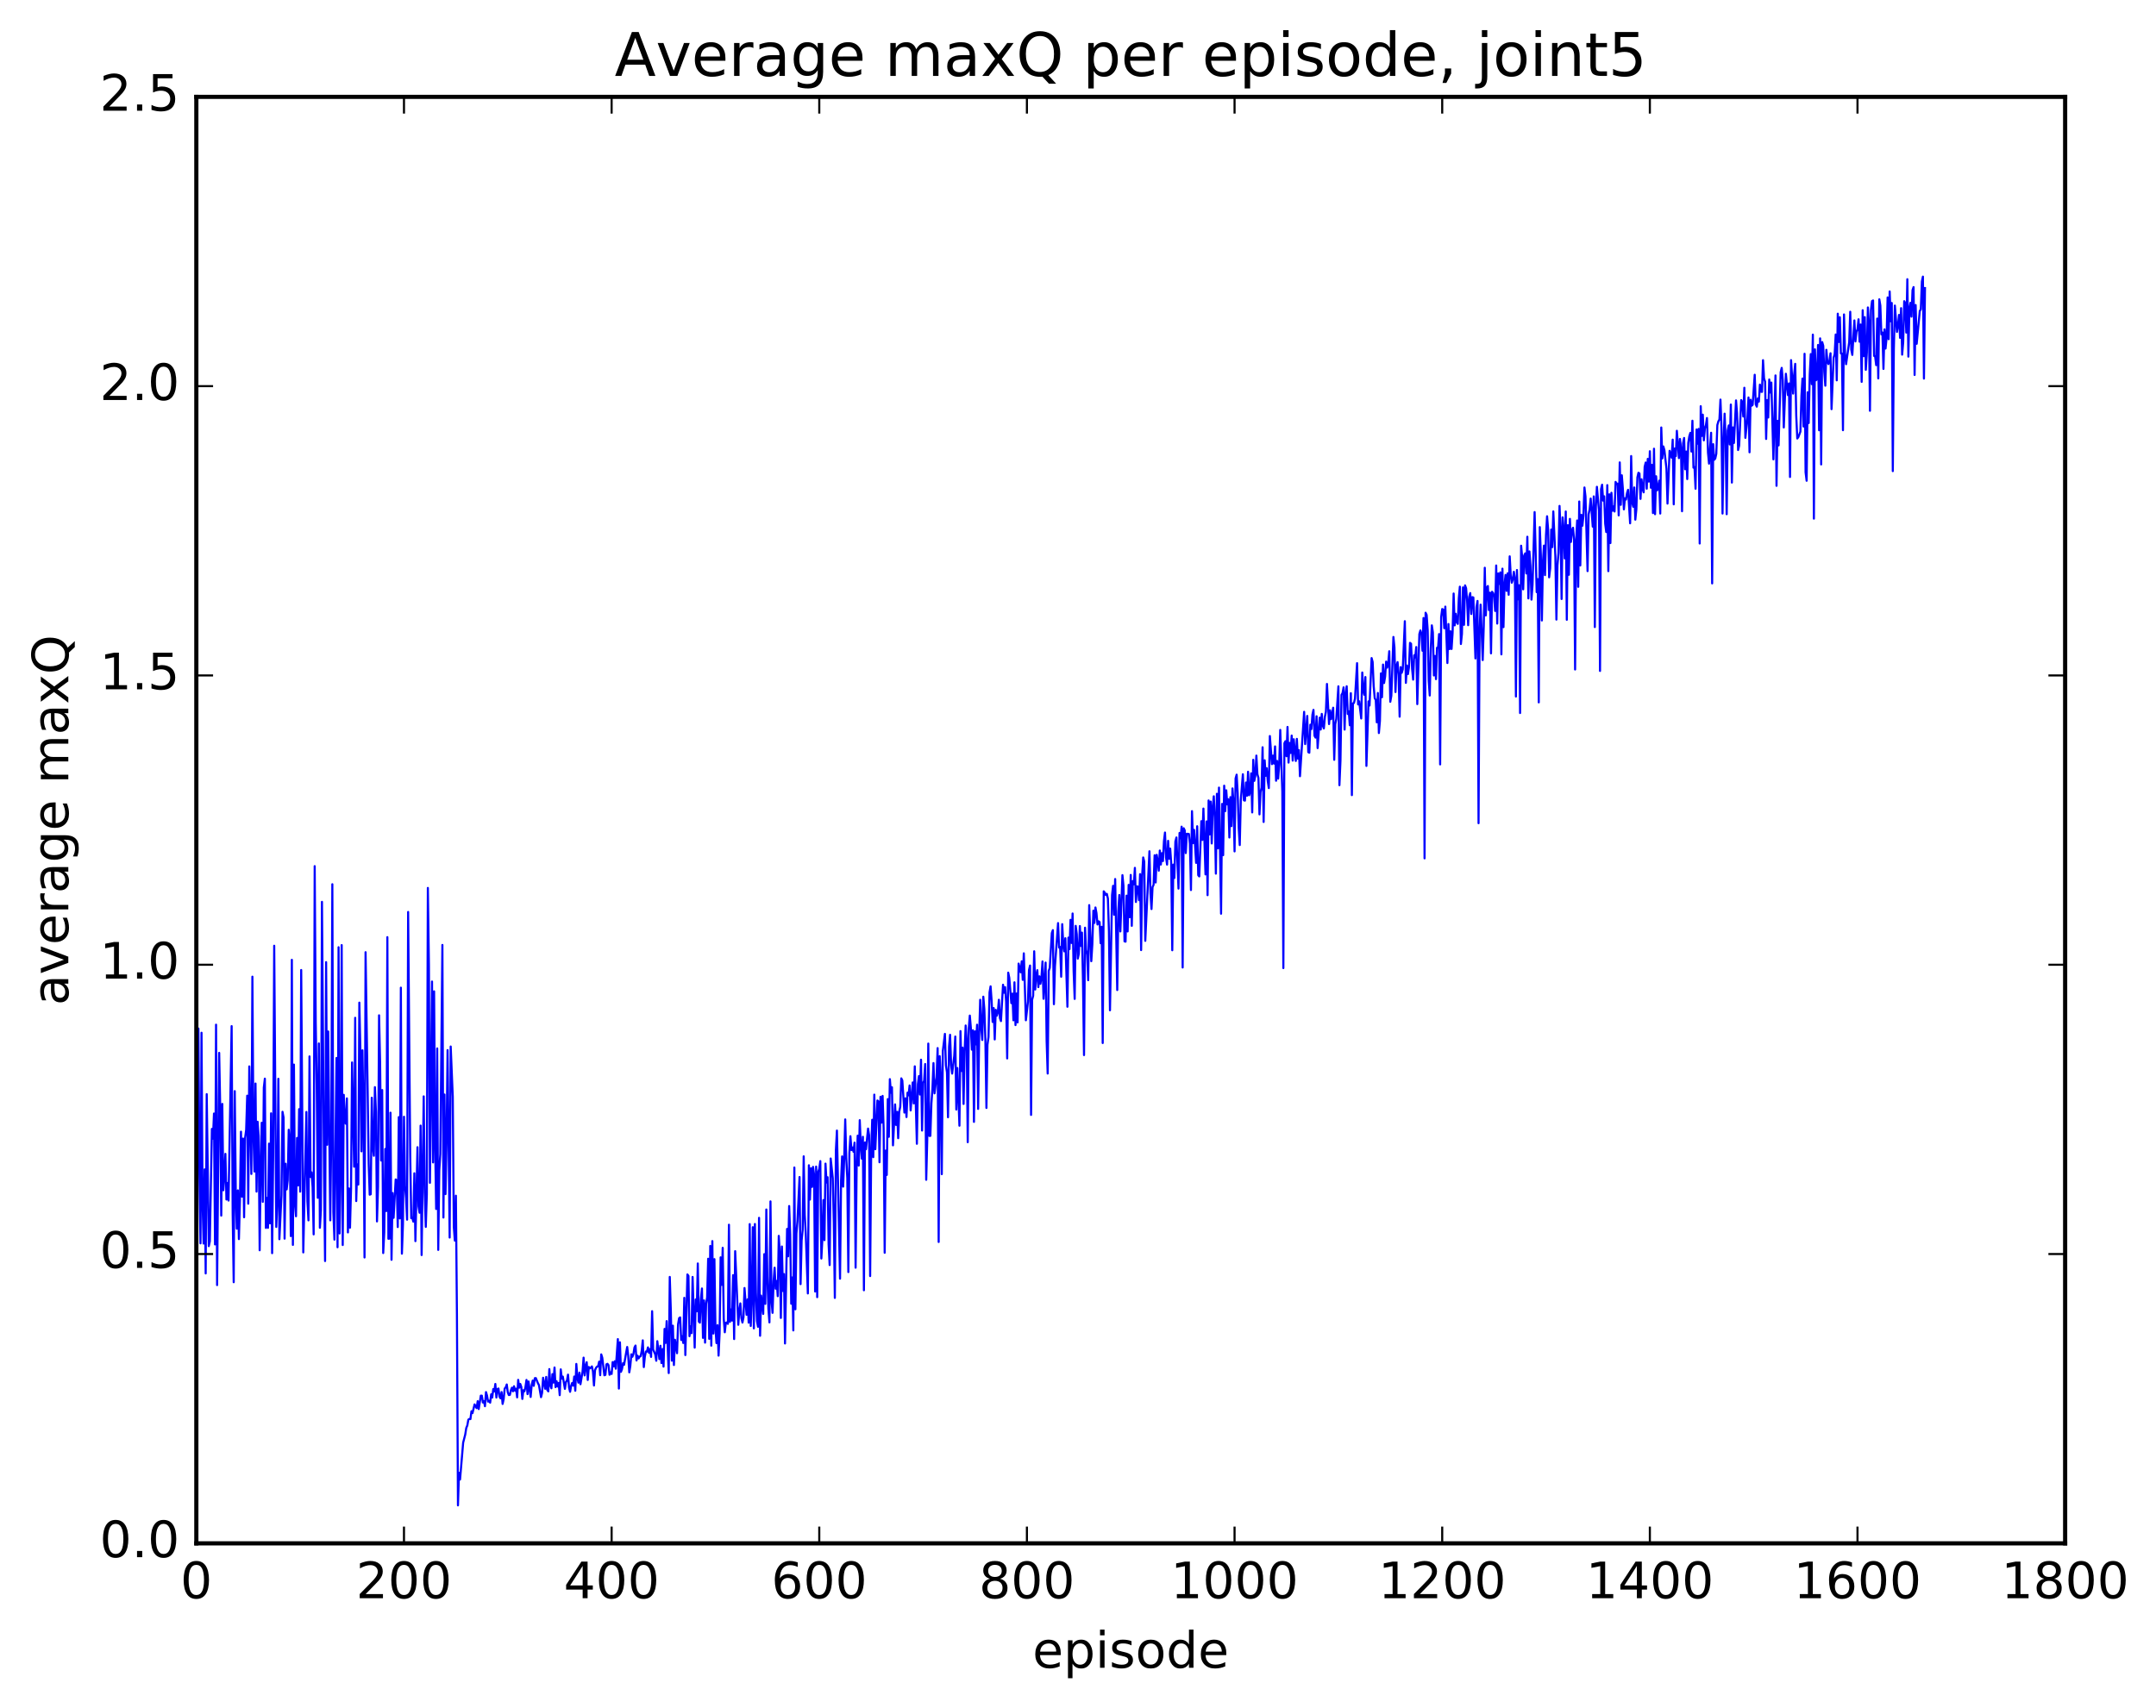 <?xml version="1.0" encoding="utf-8" standalone="no"?>
<!DOCTYPE svg PUBLIC "-//W3C//DTD SVG 1.1//EN"
  "http://www.w3.org/Graphics/SVG/1.1/DTD/svg11.dtd">
<!-- Created with matplotlib (http://matplotlib.org/) -->
<svg height="408pt" version="1.1" viewBox="0 0 515 408" width="515pt" xmlns="http://www.w3.org/2000/svg" xmlns:xlink="http://www.w3.org/1999/xlink">
 <defs>
  <style type="text/css">
*{stroke-linecap:butt;stroke-linejoin:round;stroke-miterlimit:100000;}
  </style>
 </defs>
 <g id="figure_1">
  <g id="patch_1">
   <path d="M 0 408.169 
L 515.768 408.169 
L 515.768 0 
L 0 0 
z
" style="fill:#ffffff;"/>
  </g>
  <g id="axes_1">
   <g id="patch_2">
    <path d="M 46.898 368.742 
L 493.298 368.742 
L 493.298 23.142 
L 46.898 23.142 
z
" style="fill:#ffffff;"/>
   </g>
   <g id="line2d_1">
    <path clip-path="url(#p364ccbebb4)" d="M 47.145 265.305 
L 47.394 245.752 
L 47.642 280.524 
L 47.889 297.069 
L 48.138 246.752 
L 48.386 287.475 
L 48.633 297.116 
L 48.882 279.39 
L 49.13 304.253 
L 49.377 261.421 
L 49.873 297.731 
L 50.121 296.578 
L 50.617 269.725 
L 50.865 272.057 
L 51.114 266.052 
L 51.361 297.329 
L 51.609 244.824 
L 51.858 307.038 
L 52.353 251.554 
L 52.602 264.658 
L 52.849 290.435 
L 53.097 263.755 
L 53.346 284.388 
L 53.593 280.969 
L 53.842 275.685 
L 54.09 286.594 
L 54.337 282.64 
L 54.586 286.843 
L 55.33 245.167 
L 55.578 289.887 
L 55.825 306.355 
L 56.074 260.701 
L 56.322 285.17 
L 56.569 293.564 
L 56.818 284.414 
L 57.066 296.054 
L 57.313 286.708 
L 57.562 270.392 
L 57.809 285.921 
L 58.057 272.03 
L 58.306 290.835 
L 58.553 271.851 
L 58.801 269.931 
L 59.05 261.785 
L 59.297 287.589 
L 59.545 254.793 
L 60.041 280.484 
L 60.289 233.352 
L 60.538 271.142 
L 60.785 279.917 
L 61.033 258.883 
L 61.282 284.705 
L 61.529 268.015 
L 61.778 271.406 
L 62.026 298.72 
L 62.273 278.336 
L 62.522 268.249 
L 62.77 287.151 
L 63.017 259.87 
L 63.266 257.72 
L 63.514 293.38 
L 63.761 286.2 
L 64.01 293.363 
L 64.257 273.248 
L 64.505 292.293 
L 64.754 266.004 
L 65.001 299.413 
L 65.249 276.33 
L 65.498 225.963 
L 65.993 293.145 
L 66.242 286.747 
L 66.49 257.754 
L 66.737 296.078 
L 67.234 285.617 
L 67.481 265.635 
L 67.73 266.972 
L 67.978 295.944 
L 68.225 278.052 
L 68.474 284.184 
L 68.722 282.032 
L 68.969 269.931 
L 69.218 273.1 
L 69.466 295.335 
L 69.713 229.327 
L 69.962 297.436 
L 70.21 254.355 
L 70.457 287.583 
L 70.706 290.596 
L 70.954 271.882 
L 71.201 283.232 
L 71.45 265.008 
L 71.698 284.716 
L 71.945 231.76 
L 72.442 299.23 
L 72.938 276.538 
L 73.186 265.677 
L 73.433 286.995 
L 73.681 291.576 
L 73.93 252.408 
L 74.177 281.22 
L 74.425 280.101 
L 74.674 283.682 
L 74.921 294.923 
L 75.169 206.947 
L 75.418 244.304 
L 75.665 260.312 
L 75.913 286.187 
L 76.162 249.308 
L 76.409 293.343 
L 76.657 289.116 
L 76.906 215.478 
L 77.401 280.836 
L 77.65 301.296 
L 77.897 229.881 
L 78.145 273.513 
L 78.394 246.444 
L 78.889 291.572 
L 79.138 270.829 
L 79.385 211.264 
L 79.633 289.644 
L 79.882 296.178 
L 80.377 252.78 
L 80.626 298.001 
L 80.874 226.317 
L 81.121 294.701 
L 81.37 279.927 
L 81.618 225.807 
L 81.865 297.466 
L 82.114 261.582 
L 82.362 268.036 
L 82.609 268.48 
L 82.858 262.438 
L 83.106 294.455 
L 83.353 283.946 
L 83.602 293.33 
L 83.85 284.095 
L 84.097 253.845 
L 84.594 278.754 
L 84.841 243.183 
L 85.09 286.963 
L 85.338 278.195 
L 85.585 283.019 
L 85.834 239.557 
L 86.082 250.758 
L 86.329 275.088 
L 86.578 250.944 
L 86.826 266.016 
L 87.073 300.444 
L 87.322 227.505 
L 87.817 260.498 
L 88.066 278.006 
L 88.314 285.443 
L 88.561 285.33 
L 88.809 262.281 
L 89.058 274.02 
L 89.305 276.146 
L 89.553 259.749 
L 89.802 265.662 
L 90.049 291.827 
L 90.297 283.611 
L 90.546 242.587 
L 90.793 253.786 
L 91.041 277.285 
L 91.29 260.447 
L 91.537 299.384 
L 91.785 294.456 
L 92.034 274.507 
L 92.281 289.36 
L 92.529 223.91 
L 92.778 295.976 
L 93.025 295.94 
L 93.273 265.855 
L 93.522 301 
L 93.769 285.054 
L 94.017 290.974 
L 94.513 281.806 
L 94.761 281.991 
L 95.01 293.172 
L 95.257 266.911 
L 95.505 291.104 
L 95.754 235.979 
L 96.001 299.534 
L 96.249 292.578 
L 96.498 266.822 
L 96.746 283.381 
L 96.993 286.214 
L 97.242 291.409 
L 97.49 217.894 
L 97.986 275.957 
L 98.234 291.051 
L 98.481 290.943 
L 98.73 291.875 
L 98.978 280.327 
L 99.225 296.538 
L 99.722 274.098 
L 99.969 288.218 
L 100.218 289.757 
L 100.466 268.939 
L 100.713 299.864 
L 101.21 261.954 
L 101.457 284.951 
L 101.706 293.136 
L 101.954 285.402 
L 102.201 212.15 
L 102.45 230.447 
L 102.698 282.599 
L 103.194 234.516 
L 103.442 277.731 
L 103.689 236.859 
L 103.938 272.978 
L 104.186 288.857 
L 104.433 250.495 
L 104.681 298.635 
L 104.93 279.696 
L 105.177 275.753 
L 105.674 225.77 
L 105.921 290.898 
L 106.169 261.507 
L 106.418 285.299 
L 106.665 272.844 
L 106.913 250.901 
L 107.409 295.681 
L 107.657 250.04 
L 108.153 262.032 
L 108.401 293.119 
L 108.65 296.416 
L 108.897 285.687 
L 109.145 314.123 
L 109.394 359.67 
L 109.641 351.881 
L 109.889 353.492 
L 110.633 344.682 
L 111.129 342.753 
L 111.377 341.183 
L 111.626 340.584 
L 111.874 339.186 
L 112.121 339.023 
L 112.37 339.06 
L 112.618 337.185 
L 112.865 337.623 
L 113.362 335.551 
L 113.858 336.438 
L 114.106 334.781 
L 114.353 336.657 
L 114.85 333.461 
L 115.097 333.465 
L 115.346 335.094 
L 115.594 334.764 
L 115.841 335.982 
L 116.09 332.604 
L 116.338 333.452 
L 116.585 334.885 
L 116.834 334.687 
L 117.082 335.131 
L 117.329 333.129 
L 117.578 333.916 
L 117.826 331.886 
L 118.073 332.46 
L 118.322 330.662 
L 118.57 333.906 
L 118.817 331.896 
L 119.066 331.751 
L 119.314 333.698 
L 119.561 334.102 
L 119.809 332.599 
L 120.058 335.436 
L 120.305 334.314 
L 120.553 331.751 
L 120.802 331.491 
L 121.049 330.785 
L 121.297 332.686 
L 121.546 333.313 
L 121.793 333.269 
L 122.041 332.139 
L 122.29 331.559 
L 122.537 332.417 
L 122.785 331.207 
L 123.034 332.274 
L 123.281 331.798 
L 123.529 333.869 
L 123.778 329.687 
L 124.025 331.556 
L 124.273 330.663 
L 124.522 331.378 
L 124.769 334.238 
L 125.017 332.159 
L 125.266 332.413 
L 125.513 331.411 
L 125.761 329.704 
L 126.01 333.09 
L 126.257 330.074 
L 126.754 333.767 
L 127.001 330.937 
L 127.249 329.857 
L 127.498 331.105 
L 127.746 329.291 
L 127.993 329.262 
L 128.489 330.48 
L 128.738 330.935 
L 129.233 333.818 
L 129.482 332.82 
L 129.73 329.183 
L 130.226 331.816 
L 130.474 328.982 
L 130.721 332.085 
L 130.97 332.435 
L 131.218 327.113 
L 131.465 330.99 
L 131.714 331.703 
L 131.962 328.32 
L 132.209 330.346 
L 132.458 326.734 
L 132.706 331.42 
L 132.953 330.004 
L 133.202 331.277 
L 133.45 330.425 
L 133.697 333.338 
L 133.946 327.178 
L 134.194 329.388 
L 134.441 328.905 
L 134.938 331.832 
L 135.185 330.183 
L 135.434 329.85 
L 135.681 328.435 
L 135.929 331.516 
L 136.178 332.536 
L 136.425 331.128 
L 136.673 330.418 
L 136.922 331.058 
L 137.169 328.89 
L 137.417 332.28 
L 137.666 325.881 
L 137.913 329.18 
L 138.161 330.352 
L 138.41 327.956 
L 138.657 330.725 
L 139.154 327.71 
L 139.401 324.376 
L 139.649 328.62 
L 139.898 326.339 
L 140.145 325.468 
L 140.393 329.71 
L 140.642 326.608 
L 140.889 326.951 
L 141.137 326.788 
L 141.386 326.468 
L 141.633 327.669 
L 141.881 331.03 
L 142.13 327.374 
L 142.377 326.806 
L 142.625 326.526 
L 142.874 326.441 
L 143.121 325.326 
L 143.369 328.574 
L 143.618 323.599 
L 143.865 324.406 
L 144.362 328.591 
L 144.609 328.485 
L 144.857 325.98 
L 145.106 325.851 
L 145.353 326.177 
L 145.601 328.47 
L 145.85 327.871 
L 146.097 328.277 
L 146.345 325.44 
L 146.594 326.469 
L 146.841 325.244 
L 147.089 327.021 
L 147.585 319.947 
L 147.833 331.765 
L 148.082 320.708 
L 148.329 327.765 
L 148.577 327.094 
L 148.826 325.678 
L 149.073 326.095 
L 149.57 323.179 
L 149.817 321.829 
L 150.065 323.957 
L 150.314 327.888 
L 150.561 326.376 
L 150.81 323.579 
L 151.058 324.172 
L 151.305 323.503 
L 151.554 321.955 
L 151.802 321.489 
L 152.049 325.047 
L 152.298 323.905 
L 152.546 324.556 
L 152.793 324.13 
L 153.042 324.015 
L 153.29 322.711 
L 153.537 320.244 
L 153.786 326.633 
L 154.034 324.121 
L 154.281 322.908 
L 154.53 322.94 
L 154.778 321.925 
L 155.025 323.22 
L 155.274 322.318 
L 155.522 324.197 
L 155.769 313.28 
L 156.018 322.442 
L 156.513 323.578 
L 156.762 325.117 
L 157.01 320.443 
L 157.506 324.715 
L 157.754 321.54 
L 158.001 325.674 
L 158.25 322.337 
L 158.498 326.514 
L 158.745 317.513 
L 158.994 320.859 
L 159.242 315.651 
L 159.738 328.058 
L 159.986 305.093 
L 160.233 313.021 
L 160.482 325.104 
L 160.73 316.739 
L 160.977 326.14 
L 161.226 320.104 
L 161.721 323.315 
L 161.97 316.39 
L 162.218 314.939 
L 162.465 314.766 
L 162.714 320.147 
L 162.962 319.241 
L 163.209 320.876 
L 163.458 310.084 
L 163.706 323.763 
L 164.202 304.498 
L 164.45 304.843 
L 164.697 319.254 
L 164.946 316.879 
L 165.194 318.523 
L 165.441 305.098 
L 165.938 321.983 
L 166.185 310.474 
L 166.434 313.307 
L 166.681 301.877 
L 166.929 315.768 
L 167.178 316.011 
L 167.425 310.332 
L 167.673 307.853 
L 167.922 319.654 
L 168.169 310.706 
L 168.417 320.79 
L 168.666 311.535 
L 168.913 309.975 
L 169.161 300.746 
L 169.41 319.886 
L 169.657 297.69 
L 169.905 321.51 
L 170.154 296.531 
L 170.401 318.619 
L 170.649 300.841 
L 170.898 317.303 
L 171.145 320.898 
L 171.393 316.616 
L 171.642 323.893 
L 171.889 318.6 
L 172.137 300.415 
L 172.386 306.991 
L 172.633 298.138 
L 172.881 315.074 
L 173.13 318.315 
L 173.377 316.065 
L 173.625 315.956 
L 173.874 316.302 
L 174.121 292.622 
L 174.369 315.816 
L 174.618 312.853 
L 174.865 315.525 
L 175.113 304.665 
L 175.362 319.934 
L 175.609 298.935 
L 176.353 316.528 
L 176.601 313.118 
L 176.85 311.415 
L 177.097 314.909 
L 177.345 315.99 
L 177.594 314.742 
L 177.841 307.74 
L 178.338 314.137 
L 178.585 310.442 
L 178.833 316.014 
L 179.082 292.471 
L 179.329 316.805 
L 179.577 309.761 
L 179.826 293.208 
L 180.073 317.382 
L 180.321 292.445 
L 180.57 308.798 
L 180.817 315.608 
L 181.065 317.012 
L 181.314 290.973 
L 181.561 319.149 
L 181.81 309.554 
L 182.305 313.928 
L 182.554 299.653 
L 182.802 311.524 
L 183.049 288.984 
L 183.298 304.983 
L 183.546 312.679 
L 183.793 315.953 
L 184.042 287.046 
L 184.29 310.733 
L 184.537 313.672 
L 184.786 306.106 
L 185.034 302.886 
L 185.281 307.909 
L 185.53 306.055 
L 185.778 309.688 
L 186.025 295.283 
L 186.274 299.461 
L 186.522 314.89 
L 186.769 297.82 
L 187.018 308.452 
L 187.266 304.411 
L 187.513 320.989 
L 188.01 293.618 
L 188.257 300.16 
L 188.506 288.151 
L 188.754 294.944 
L 189.001 311.501 
L 189.25 305.216 
L 189.498 317.869 
L 189.745 278.95 
L 189.994 312.819 
L 190.242 294.725 
L 190.489 291.742 
L 190.986 281.223 
L 191.233 306.81 
L 191.482 296.357 
L 191.73 293.932 
L 191.977 276.281 
L 192.226 290.29 
L 192.474 294.837 
L 192.97 309.035 
L 193.218 278.413 
L 193.465 286.618 
L 193.714 279.128 
L 193.962 283.579 
L 194.209 278.793 
L 194.458 280.673 
L 194.706 308.575 
L 194.953 278.73 
L 195.202 309.924 
L 195.45 279.982 
L 195.697 279.268 
L 195.946 277.423 
L 196.194 300.689 
L 196.441 295.934 
L 196.69 286.728 
L 196.938 296.3 
L 197.185 278.02 
L 197.434 282.538 
L 197.681 281.269 
L 197.929 297.324 
L 198.178 302.257 
L 198.425 276.797 
L 198.922 281.501 
L 199.169 292.052 
L 199.417 310.099 
L 199.666 274.843 
L 199.913 270.124 
L 200.657 305.512 
L 200.905 281.986 
L 201.154 276.297 
L 201.401 283.518 
L 201.649 277.009 
L 201.898 267.459 
L 202.145 276.653 
L 202.393 281.508 
L 202.642 303.927 
L 202.889 275.484 
L 203.137 271.468 
L 203.386 274.779 
L 203.633 274.163 
L 203.881 275.196 
L 204.13 273.004 
L 204.377 302.883 
L 204.625 278.807 
L 204.874 271.336 
L 205.121 278.478 
L 205.369 267.638 
L 205.618 273.68 
L 205.865 276.838 
L 206.113 271.608 
L 206.362 308.276 
L 206.609 272.962 
L 206.857 274.581 
L 207.353 269.65 
L 207.601 271.257 
L 207.85 304.885 
L 208.097 275.047 
L 208.345 267.537 
L 208.594 276.473 
L 208.841 261.538 
L 209.089 274.581 
L 209.585 262.94 
L 209.833 263.138 
L 210.082 277.693 
L 210.329 262.049 
L 210.577 268.225 
L 210.826 261.838 
L 211.073 269.67 
L 211.321 299.316 
L 211.57 274.901 
L 211.817 280.727 
L 212.065 262.599 
L 212.314 271.613 
L 212.561 257.837 
L 212.81 261.077 
L 213.058 259.774 
L 213.305 273.652 
L 213.802 263.869 
L 214.049 268.779 
L 214.298 265.658 
L 214.546 271.941 
L 214.793 265.599 
L 215.042 264.449 
L 215.29 257.648 
L 215.537 258.17 
L 216.034 265.82 
L 216.281 262.416 
L 216.53 266.892 
L 216.778 261.071 
L 217.025 261.711 
L 217.274 259.346 
L 217.522 265.309 
L 218.018 258.62 
L 218.266 263.632 
L 218.513 254.776 
L 219.01 273.278 
L 219.257 259.016 
L 219.506 257.099 
L 219.754 261.508 
L 220.001 253.194 
L 220.25 270.116 
L 220.498 258.721 
L 220.745 258.225 
L 220.994 254.224 
L 221.242 281.884 
L 221.489 272.29 
L 221.738 249.337 
L 221.986 271.392 
L 222.233 271.386 
L 222.482 263.615 
L 222.73 260.183 
L 222.977 253.999 
L 223.226 261.229 
L 223.721 257.354 
L 223.97 250.418 
L 224.218 296.741 
L 224.465 252.345 
L 224.714 257.279 
L 224.962 280.534 
L 225.209 251.137 
L 225.706 247.019 
L 225.953 254.543 
L 226.202 256.236 
L 226.45 266.943 
L 226.697 250.075 
L 226.946 247.243 
L 227.194 254.483 
L 227.441 256.511 
L 227.938 252.275 
L 228.185 247.656 
L 228.434 265.098 
L 228.681 255.185 
L 229.178 268.961 
L 229.425 246.357 
L 229.673 255.892 
L 229.922 250.308 
L 230.169 263.764 
L 230.417 251.169 
L 230.666 245.02 
L 230.913 248.601 
L 231.161 272.895 
L 231.41 245.673 
L 231.657 242.65 
L 231.905 245.565 
L 232.154 250.792 
L 232.401 246.159 
L 232.649 268.045 
L 232.898 246.415 
L 233.145 249.536 
L 233.393 244.835 
L 233.642 264.945 
L 233.889 247.476 
L 234.137 238.873 
L 234.386 245.55 
L 234.633 248.481 
L 234.881 238.137 
L 235.13 241.128 
L 235.377 248.378 
L 235.625 264.716 
L 235.874 249.628 
L 236.121 247.784 
L 236.369 237.112 
L 236.618 235.666 
L 236.865 239.104 
L 237.113 244.169 
L 237.362 240.855 
L 237.609 248.346 
L 237.857 241.284 
L 238.106 242.677 
L 238.353 241.886 
L 238.601 238.872 
L 238.85 243.251 
L 239.097 243.964 
L 239.594 235.282 
L 239.841 237.192 
L 240.089 235.855 
L 240.338 239.351 
L 240.585 252.883 
L 240.833 232.393 
L 241.082 233.61 
L 241.577 239.679 
L 241.826 237.409 
L 242.073 243.776 
L 242.321 234.699 
L 242.57 244.917 
L 242.817 237.372 
L 243.065 244.279 
L 243.314 230.226 
L 243.81 232.31 
L 244.058 229.683 
L 244.305 234.116 
L 244.554 227.774 
L 245.049 243.769 
L 245.546 239.338 
L 245.793 231.773 
L 246.042 230.695 
L 246.29 266.378 
L 246.537 238.874 
L 246.786 237.917 
L 247.034 227.29 
L 247.281 236.421 
L 247.53 233.023 
L 247.778 231.796 
L 248.025 235.845 
L 248.274 233.272 
L 248.522 235.054 
L 248.769 233.535 
L 249.018 229.717 
L 249.266 238.635 
L 249.762 229.987 
L 250.01 248.729 
L 250.257 256.494 
L 250.506 231.975 
L 250.754 231.252 
L 251.25 222.933 
L 251.498 222.232 
L 251.745 239.928 
L 251.994 230.944 
L 252.738 220.552 
L 252.986 226.41 
L 253.233 226.247 
L 253.482 233.363 
L 253.73 220.807 
L 253.977 225.59 
L 254.226 227.295 
L 254.474 224.17 
L 254.97 240.539 
L 255.218 224.017 
L 255.465 226.782 
L 255.714 219.775 
L 255.962 225.293 
L 256.209 218.259 
L 256.457 232.053 
L 256.705 238.664 
L 256.954 221.214 
L 257.202 223.182 
L 257.45 229.037 
L 257.697 227.863 
L 257.945 221.261 
L 258.193 226.014 
L 258.442 222.823 
L 258.69 234.255 
L 258.938 252.089 
L 259.185 221.654 
L 259.433 226.921 
L 259.682 228.035 
L 259.93 234.194 
L 260.178 216.258 
L 260.673 229.653 
L 260.921 225.662 
L 261.17 217.59 
L 261.418 220.509 
L 261.666 216.823 
L 261.913 218.173 
L 262.161 220.887 
L 262.409 220.116 
L 262.658 220.309 
L 262.906 225.355 
L 263.154 221.447 
L 263.401 249.206 
L 263.649 212.957 
L 263.897 213.287 
L 264.146 213.85 
L 264.394 213.573 
L 264.642 214.686 
L 264.889 222.478 
L 265.137 241.384 
L 265.634 213.854 
L 265.882 211.647 
L 266.13 218.552 
L 266.377 210.024 
L 266.873 236.546 
L 267.122 217.724 
L 267.37 213.84 
L 267.618 222.546 
L 268.113 209.093 
L 268.361 211.632 
L 268.61 224.912 
L 268.858 224.989 
L 269.106 213.993 
L 269.353 222.541 
L 269.601 211.421 
L 269.849 219.149 
L 270.098 209.045 
L 270.346 221.203 
L 270.594 210.522 
L 270.841 211.298 
L 271.089 207.355 
L 271.337 215.506 
L 271.586 211.765 
L 271.834 211.834 
L 272.082 215.082 
L 272.329 208.858 
L 272.577 227.001 
L 272.825 209.204 
L 273.074 204.865 
L 273.322 205.856 
L 273.57 224.791 
L 274.562 203.39 
L 274.81 213.453 
L 275.058 217.192 
L 275.305 211.96 
L 275.553 211.401 
L 275.801 204.345 
L 276.05 210.85 
L 276.298 204.242 
L 276.546 205.674 
L 276.793 208.025 
L 277.041 203.211 
L 277.289 206.56 
L 277.538 203.839 
L 277.786 205.728 
L 278.034 200.944 
L 278.281 198.913 
L 278.529 204.9 
L 278.777 206.575 
L 279.026 200.893 
L 279.274 205.174 
L 279.522 202.751 
L 279.769 206.285 
L 280.017 227.039 
L 280.265 206.577 
L 280.514 209.775 
L 280.762 201.07 
L 281.01 200.098 
L 281.505 212.309 
L 281.753 199.013 
L 282.002 200.304 
L 282.25 197.511 
L 282.498 231.162 
L 282.745 197.893 
L 282.993 198.405 
L 283.241 203.817 
L 283.49 199.21 
L 283.986 199.262 
L 284.233 201.582 
L 284.481 212.654 
L 284.729 193.803 
L 284.978 201.452 
L 285.226 198.269 
L 285.721 206.163 
L 285.969 197.412 
L 286.217 209.106 
L 286.466 209.399 
L 286.962 196.2 
L 287.209 200.674 
L 287.457 193.191 
L 287.954 208.917 
L 288.202 196.248 
L 288.45 213.877 
L 288.697 191.25 
L 288.945 199.367 
L 289.193 191.517 
L 289.442 201.52 
L 289.69 192.859 
L 289.938 190.253 
L 290.185 195.356 
L 290.433 208.736 
L 290.682 189.648 
L 290.93 202.692 
L 291.178 188.18 
L 291.673 218.306 
L 291.921 192.071 
L 292.17 204.329 
L 292.418 187.723 
L 292.666 193.804 
L 292.913 188.819 
L 293.161 192.196 
L 293.409 190.972 
L 293.658 200.099 
L 293.906 190.464 
L 294.154 197.385 
L 294.401 188.375 
L 294.649 191.72 
L 294.897 203.418 
L 295.146 185.976 
L 295.394 185.09 
L 295.642 189.491 
L 295.889 197.806 
L 296.137 201.906 
L 296.385 191.201 
L 296.882 184.993 
L 297.13 191.216 
L 297.377 191.29 
L 297.625 186.959 
L 297.873 190.128 
L 298.122 184.393 
L 298.37 190.004 
L 298.618 189.177 
L 298.865 184.777 
L 299.113 194.11 
L 299.361 181.537 
L 299.61 186.569 
L 299.858 185.361 
L 300.106 180.533 
L 300.353 184.99 
L 300.601 185.849 
L 300.849 194.576 
L 301.098 189.263 
L 301.346 188.205 
L 301.594 178.54 
L 301.841 196.387 
L 302.089 181.653 
L 302.337 185.362 
L 302.586 183.55 
L 302.834 186.644 
L 303.082 188.293 
L 303.329 175.859 
L 303.825 182.574 
L 304.074 180.544 
L 304.322 182.44 
L 304.57 178.336 
L 304.817 186.538 
L 305.065 181.81 
L 305.313 186.038 
L 305.562 182.694 
L 305.81 174.395 
L 306.305 189.103 
L 306.553 231.302 
L 306.801 177.578 
L 307.05 177.095 
L 307.298 180.676 
L 307.546 173.685 
L 307.793 182.203 
L 308.041 177.504 
L 308.289 179.902 
L 308.538 175.747 
L 308.786 181.726 
L 309.034 176.621 
L 309.529 181.809 
L 309.777 176.539 
L 310.026 181.255 
L 310.274 179.221 
L 310.522 185.459 
L 311.514 170.078 
L 311.762 177.782 
L 312.257 171.056 
L 312.505 179.703 
L 312.753 179.846 
L 313.002 173.15 
L 313.25 174.192 
L 313.498 170.754 
L 313.745 169.606 
L 313.993 175.783 
L 314.241 176.233 
L 314.49 171.133 
L 314.738 178.741 
L 315.233 171.465 
L 315.481 174.299 
L 315.729 170.57 
L 315.978 173.4 
L 316.226 174.045 
L 316.474 171.268 
L 316.721 170.028 
L 316.969 163.411 
L 317.466 172.999 
L 317.714 169.718 
L 317.962 171.833 
L 318.457 169.089 
L 318.705 181.536 
L 318.954 173.012 
L 319.202 171.758 
L 319.697 163.984 
L 319.945 187.603 
L 320.193 181.801 
L 320.442 166.022 
L 320.69 165.598 
L 320.938 164.229 
L 321.185 174.318 
L 321.433 165.684 
L 321.682 163.97 
L 321.93 170.583 
L 322.178 169.958 
L 322.425 173.274 
L 322.673 165.622 
L 322.921 189.975 
L 323.17 168.053 
L 323.418 167.951 
L 323.666 166.918 
L 324.161 158.446 
L 324.409 168.301 
L 324.658 167.552 
L 325.154 171.663 
L 325.401 160.68 
L 325.649 164.827 
L 325.897 166.001 
L 326.146 161.764 
L 326.394 182.995 
L 326.889 167.576 
L 327.137 168.574 
L 327.634 157.229 
L 327.882 158.176 
L 328.13 163.936 
L 328.377 166.79 
L 328.625 167.27 
L 328.873 172.584 
L 329.122 165.577 
L 329.37 175.142 
L 329.618 172.241 
L 329.865 160.882 
L 330.113 166.591 
L 330.361 158.784 
L 330.61 163.19 
L 330.858 161.662 
L 331.106 158.075 
L 331.353 159.526 
L 331.601 158.511 
L 331.849 155.6 
L 332.098 167.67 
L 332.346 166.232 
L 332.841 152.188 
L 333.089 154.697 
L 333.337 165.345 
L 333.586 159.132 
L 333.834 158.198 
L 334.082 161.254 
L 334.329 171.235 
L 334.577 159.392 
L 334.825 160.754 
L 335.074 159.913 
L 335.57 148.422 
L 335.817 163.156 
L 336.065 159.023 
L 336.313 161.059 
L 336.562 159.381 
L 336.81 153.597 
L 337.058 153.806 
L 337.305 159.783 
L 337.553 162.379 
L 337.801 156.555 
L 338.05 157.089 
L 338.298 154.598 
L 338.546 168.232 
L 339.041 151.486 
L 339.289 150.629 
L 339.538 151.497 
L 339.786 155.486 
L 340.034 147.657 
L 340.281 205.081 
L 340.529 146.397 
L 340.777 146.917 
L 341.026 150.469 
L 341.274 162.705 
L 341.522 166.171 
L 341.769 154.959 
L 342.017 149.414 
L 342.265 151.069 
L 342.514 161.383 
L 342.762 156.721 
L 343.01 162.263 
L 343.257 154.768 
L 343.505 154.76 
L 343.753 151.496 
L 344.002 182.634 
L 344.25 147.427 
L 344.498 145.514 
L 344.745 145.653 
L 344.993 150.089 
L 345.241 144.936 
L 345.738 158.413 
L 345.986 149.095 
L 346.233 155.085 
L 346.481 150.824 
L 346.729 155.059 
L 346.978 151.227 
L 347.226 141.808 
L 347.474 149.417 
L 347.721 146.652 
L 347.969 148.613 
L 348.217 149.065 
L 348.466 142.918 
L 348.714 140.177 
L 348.962 153.87 
L 349.209 151.459 
L 349.457 140.345 
L 349.705 149.292 
L 349.954 139.866 
L 350.202 140.538 
L 350.45 143.577 
L 350.697 149.372 
L 350.945 142.597 
L 351.193 141.701 
L 351.442 146.699 
L 351.69 142.671 
L 351.938 142.755 
L 352.433 157.313 
L 352.682 145.024 
L 352.93 143.578 
L 353.178 196.686 
L 353.425 150.869 
L 353.673 144.466 
L 354.17 157.71 
L 354.418 149.635 
L 354.666 135.652 
L 354.913 147.036 
L 355.161 140.322 
L 355.409 140.019 
L 355.658 145.759 
L 355.906 141.605 
L 356.154 156.103 
L 356.401 141.397 
L 356.649 141.675 
L 356.897 142.511 
L 357.146 145.975 
L 357.394 135.111 
L 357.642 148.986 
L 357.889 137.007 
L 358.137 139.512 
L 358.385 136.76 
L 358.634 156.345 
L 358.882 135.871 
L 359.13 149.837 
L 359.377 139.749 
L 359.625 137.365 
L 359.873 141.181 
L 360.122 136.982 
L 360.37 142.103 
L 360.618 132.927 
L 360.865 137.432 
L 361.113 139.226 
L 361.361 138.483 
L 361.61 136.62 
L 361.858 138.123 
L 362.106 166.419 
L 362.353 136.197 
L 362.601 143.201 
L 362.849 139.825 
L 363.098 170.358 
L 363.346 130.387 
L 363.594 133.076 
L 363.841 140.811 
L 364.089 132.694 
L 364.337 132.209 
L 364.586 137.015 
L 364.834 128.244 
L 365.082 142.972 
L 365.329 131.751 
L 365.577 135.17 
L 365.825 143.266 
L 366.074 139.734 
L 366.57 122.351 
L 367.065 141.477 
L 367.313 138.36 
L 367.562 167.815 
L 367.81 125.942 
L 368.058 132.522 
L 368.305 148.246 
L 368.553 134.303 
L 368.801 130.356 
L 369.05 137.414 
L 369.298 127.798 
L 369.546 123.351 
L 369.793 126.465 
L 370.041 137.934 
L 370.289 135.789 
L 370.538 126.523 
L 370.786 130.721 
L 371.034 122.193 
L 371.529 132.967 
L 371.777 148.035 
L 372.026 135.045 
L 372.274 132.127 
L 372.522 120.877 
L 372.769 126.596 
L 373.017 143.117 
L 373.265 123.618 
L 373.514 126.479 
L 373.762 133.419 
L 374.01 122.209 
L 374.257 148.08 
L 374.505 125.466 
L 374.753 137.336 
L 375.002 123.974 
L 375.25 129.481 
L 375.498 126.688 
L 375.745 126.088 
L 375.993 128.948 
L 376.241 159.957 
L 376.49 129.144 
L 376.738 124.357 
L 376.986 140.208 
L 377.233 119.822 
L 377.481 135.097 
L 377.729 122.995 
L 377.978 125.613 
L 378.226 123.25 
L 378.474 116.472 
L 378.721 118.613 
L 379.217 136.45 
L 379.466 122.895 
L 379.714 121.694 
L 379.962 119.122 
L 380.457 125.831 
L 380.705 118.6 
L 380.954 149.819 
L 381.202 121.14 
L 381.45 116.309 
L 381.945 121.97 
L 382.193 160.302 
L 382.442 116.859 
L 382.69 115.814 
L 382.938 119.615 
L 383.185 118.577 
L 383.433 125.139 
L 383.682 127.122 
L 383.93 115.907 
L 384.178 136.459 
L 384.425 118.104 
L 384.673 129.753 
L 384.921 117.738 
L 385.17 122.043 
L 385.418 120.989 
L 385.666 122.21 
L 385.913 115.14 
L 386.161 115.67 
L 386.409 115.543 
L 386.658 123.139 
L 386.906 110.48 
L 387.154 120.616 
L 387.401 113.557 
L 387.649 116.797 
L 387.897 121.701 
L 388.146 119.062 
L 388.394 119.359 
L 388.642 117.834 
L 388.889 117.03 
L 389.385 125.03 
L 389.634 108.965 
L 389.882 120.111 
L 390.13 121.086 
L 390.377 116.469 
L 390.625 124.159 
L 390.873 121.709 
L 391.122 114.06 
L 391.37 112.958 
L 391.618 113.123 
L 391.865 119.198 
L 392.113 114.514 
L 392.361 116.878 
L 392.61 117.632 
L 392.858 111.528 
L 393.106 110.508 
L 393.353 116.76 
L 393.601 109.636 
L 393.849 115.069 
L 394.098 107.814 
L 394.346 116.534 
L 394.594 111.06 
L 394.841 122.58 
L 395.089 107.211 
L 395.337 122.855 
L 395.586 113.788 
L 395.834 117.174 
L 396.082 116.403 
L 396.329 114.84 
L 396.577 122.699 
L 396.825 102.137 
L 397.074 109.522 
L 397.322 106.668 
L 397.57 107.536 
L 398.065 111.969 
L 398.313 120.318 
L 398.81 107.712 
L 399.305 109.359 
L 399.553 105.039 
L 399.801 120.5 
L 400.05 107.145 
L 400.298 108.984 
L 400.546 102.924 
L 401.041 109.458 
L 401.289 104.879 
L 401.538 107.118 
L 401.786 122.148 
L 402.034 105.909 
L 402.281 104.643 
L 402.529 112.112 
L 402.777 107.885 
L 403.026 114.461 
L 403.274 105.818 
L 403.522 104.243 
L 403.769 103.426 
L 404.017 107.885 
L 404.265 100.526 
L 404.514 111.737 
L 404.762 111.597 
L 405.01 116.769 
L 405.257 102.613 
L 405.505 106.013 
L 405.753 102.478 
L 406.002 129.855 
L 406.25 97.055 
L 406.498 104.164 
L 406.745 99.073 
L 406.993 105.21 
L 407.241 102.334 
L 407.49 101.583 
L 407.738 99.879 
L 407.986 108.141 
L 408.233 110.775 
L 408.729 103.398 
L 408.978 139.389 
L 409.226 106.123 
L 409.474 109.86 
L 409.721 109.561 
L 409.969 108.425 
L 410.217 101.563 
L 410.466 100.668 
L 410.714 100.225 
L 410.962 95.475 
L 411.209 102.122 
L 411.457 122.698 
L 411.705 105.571 
L 411.954 98.837 
L 412.202 104.937 
L 412.45 122.856 
L 412.697 102.865 
L 412.945 101.647 
L 413.193 106.19 
L 413.442 96.659 
L 413.69 115.298 
L 413.938 102.118 
L 414.185 105.832 
L 414.682 95.669 
L 414.93 98.793 
L 415.178 107.521 
L 415.425 106.48 
L 415.921 95.589 
L 416.17 96.048 
L 416.418 99.515 
L 416.666 92.647 
L 416.913 104.613 
L 417.409 99.881 
L 417.658 94.97 
L 417.906 108.063 
L 418.154 95.516 
L 418.401 96.946 
L 418.649 96.74 
L 419.146 89.541 
L 419.394 96.615 
L 419.642 97.161 
L 419.889 95.187 
L 420.137 95.958 
L 420.385 91.896 
L 420.634 93.583 
L 420.882 93.627 
L 421.13 86.054 
L 421.377 90.429 
L 421.625 91.198 
L 421.873 104.878 
L 422.122 95.581 
L 422.37 99.756 
L 422.618 90.672 
L 422.865 93.787 
L 423.113 91.399 
L 423.61 109.753 
L 424.106 89.702 
L 424.353 116.073 
L 424.601 100.553 
L 424.849 106.418 
L 425.346 88.919 
L 425.594 87.894 
L 425.841 90.779 
L 426.089 102.132 
L 426.586 89.303 
L 427.082 94.391 
L 427.329 91.603 
L 427.577 113.962 
L 427.825 86.045 
L 428.322 94.039 
L 428.57 89.423 
L 428.817 86.932 
L 429.065 99.318 
L 429.313 104.767 
L 429.562 104.44 
L 430.058 103.124 
L 430.305 94.588 
L 430.553 90.457 
L 430.801 101.911 
L 431.05 84.525 
L 431.298 112.847 
L 431.546 114.866 
L 431.793 93.723 
L 432.041 101.077 
L 432.289 89.484 
L 432.538 84.601 
L 432.786 91.78 
L 433.034 79.953 
L 433.281 123.918 
L 433.529 83.47 
L 433.777 90.854 
L 434.026 90.592 
L 434.274 82.417 
L 434.522 102.807 
L 434.769 80.845 
L 435.017 110.962 
L 435.265 81.727 
L 435.514 82.616 
L 435.762 88.823 
L 436.01 92.153 
L 436.257 83.582 
L 436.505 86.401 
L 436.753 86.986 
L 437.002 86.148 
L 437.25 84.404 
L 437.498 97.754 
L 437.993 85.449 
L 438.241 84.638 
L 438.49 79.924 
L 438.738 90.875 
L 438.986 74.949 
L 439.233 81.714 
L 439.481 75.804 
L 439.729 84.451 
L 439.978 84.471 
L 440.226 102.784 
L 440.474 75.129 
L 440.721 84.326 
L 440.969 87.016 
L 441.714 81.749 
L 441.962 74.487 
L 442.209 83.515 
L 442.457 84.797 
L 442.954 76.563 
L 443.202 81.578 
L 443.45 79.259 
L 443.697 78.688 
L 443.945 76.285 
L 444.193 81.641 
L 444.442 77.54 
L 444.69 91.236 
L 444.938 74.116 
L 445.185 85.093 
L 445.433 75.776 
L 445.682 88.36 
L 445.93 84.216 
L 446.178 73.458 
L 446.425 77.103 
L 446.673 98.147 
L 446.921 73.997 
L 447.17 71.942 
L 447.418 71.785 
L 447.666 85.039 
L 447.913 85.145 
L 448.161 87.244 
L 448.409 76.118 
L 448.658 90.414 
L 448.906 71.515 
L 449.154 73.016 
L 449.401 79.888 
L 449.649 79.43 
L 449.897 88.144 
L 450.146 78.698 
L 450.394 83.282 
L 450.642 80.769 
L 450.889 71.068 
L 451.137 81.037 
L 451.385 69.636 
L 451.634 76.769 
L 451.882 72.389 
L 452.13 112.561 
L 452.377 83.419 
L 452.625 73.012 
L 453.122 79.3 
L 453.37 77.657 
L 453.618 75.238 
L 453.865 80.72 
L 454.113 73.626 
L 454.361 84.73 
L 454.61 81.799 
L 454.858 71.962 
L 455.106 72.42 
L 455.353 79.463 
L 455.601 66.713 
L 455.849 85.205 
L 456.098 73.752 
L 456.346 72.351 
L 456.594 75.655 
L 456.841 69.317 
L 457.089 68.592 
L 457.337 89.589 
L 457.586 72.886 
L 457.834 82.142 
L 458.577 74.303 
L 458.825 73.902 
L 459.074 67.261 
L 459.322 66.091 
L 459.57 90.456 
L 459.817 68.828 
L 459.817 68.828 
" style="fill:none;stroke:#0000ff;stroke-linecap:square;stroke-width:0.5;"/>
   </g>
   <g id="patch_3">
    <path d="M 46.898 368.742 
L 493.298 368.742 
" style="fill:none;stroke:#000000;stroke-linecap:square;stroke-linejoin:miter;"/>
   </g>
   <g id="patch_4">
    <path d="M 46.898 23.142 
L 493.298 23.142 
" style="fill:none;stroke:#000000;stroke-linecap:square;stroke-linejoin:miter;"/>
   </g>
   <g id="patch_5">
    <path d="M 493.298 368.742 
L 493.298 23.142 
" style="fill:none;stroke:#000000;stroke-linecap:square;stroke-linejoin:miter;"/>
   </g>
   <g id="patch_6">
    <path d="M 46.898 368.742 
L 46.898 23.142 
" style="fill:none;stroke:#000000;stroke-linecap:square;stroke-linejoin:miter;"/>
   </g>
   <g id="matplotlib.axis_1">
    <g id="xtick_1">
     <g id="line2d_2">
      <defs>
       <path d="M 0 0 
L 0 -4 
" id="mb55c93f744" style="stroke:#000000;stroke-width:0.5;"/>
      </defs>
      <g>
       <use style="stroke:#000000;stroke-width:0.5;" x="46.898" xlink:href="#mb55c93f744" y="368.742"/>
      </g>
     </g>
     <g id="line2d_3">
      <defs>
       <path d="M 0 0 
L 0 4 
" id="mc4d61da838" style="stroke:#000000;stroke-width:0.5;"/>
      </defs>
      <g>
       <use style="stroke:#000000;stroke-width:0.5;" x="46.898" xlink:href="#mc4d61da838" y="23.142"/>
      </g>
     </g>
     <g id="text_1">
      <!-- 0 -->
      <defs>
       <path d="M 31.781 66.406 
Q 24.172 66.406 20.328 58.906 
Q 16.5 51.422 16.5 36.375 
Q 16.5 21.391 20.328 13.891 
Q 24.172 6.391 31.781 6.391 
Q 39.453 6.391 43.281 13.891 
Q 47.125 21.391 47.125 36.375 
Q 47.125 51.422 43.281 58.906 
Q 39.453 66.406 31.781 66.406 
M 31.781 74.219 
Q 44.047 74.219 50.516 64.516 
Q 56.984 54.828 56.984 36.375 
Q 56.984 17.969 50.516 8.266 
Q 44.047 -1.422 31.781 -1.422 
Q 19.531 -1.422 13.062 8.266 
Q 6.594 17.969 6.594 36.375 
Q 6.594 54.828 13.062 64.516 
Q 19.531 74.219 31.781 74.219 
" id="BitstreamVeraSans-Roman-30"/>
      </defs>
      <g transform="translate(43.08 381.86)scale(0.12 -0.12)">
       <use xlink:href="#BitstreamVeraSans-Roman-30"/>
      </g>
     </g>
    </g>
    <g id="xtick_2">
     <g id="line2d_4">
      <g>
       <use style="stroke:#000000;stroke-width:0.5;" x="96.498" xlink:href="#mb55c93f744" y="368.742"/>
      </g>
     </g>
     <g id="line2d_5">
      <g>
       <use style="stroke:#000000;stroke-width:0.5;" x="96.498" xlink:href="#mc4d61da838" y="23.142"/>
      </g>
     </g>
     <g id="text_2">
      <!-- 200 -->
      <defs>
       <path d="M 19.188 8.297 
L 53.609 8.297 
L 53.609 0 
L 7.328 0 
L 7.328 8.297 
Q 12.938 14.109 22.625 23.891 
Q 32.328 33.688 34.812 36.531 
Q 39.547 41.844 41.422 45.531 
Q 43.312 49.219 43.312 52.781 
Q 43.312 58.594 39.234 62.25 
Q 35.156 65.922 28.609 65.922 
Q 23.969 65.922 18.812 64.312 
Q 13.672 62.703 7.812 59.422 
L 7.812 69.391 
Q 13.766 71.781 18.938 73 
Q 24.125 74.219 28.422 74.219 
Q 39.75 74.219 46.484 68.547 
Q 53.219 62.891 53.219 53.422 
Q 53.219 48.922 51.531 44.891 
Q 49.859 40.875 45.406 35.406 
Q 44.188 33.984 37.641 27.219 
Q 31.109 20.453 19.188 8.297 
" id="BitstreamVeraSans-Roman-32"/>
      </defs>
      <g transform="translate(85.045 381.86)scale(0.12 -0.12)">
       <use xlink:href="#BitstreamVeraSans-Roman-32"/>
       <use x="63.623" xlink:href="#BitstreamVeraSans-Roman-30"/>
       <use x="127.246" xlink:href="#BitstreamVeraSans-Roman-30"/>
      </g>
     </g>
    </g>
    <g id="xtick_3">
     <g id="line2d_6">
      <g>
       <use style="stroke:#000000;stroke-width:0.5;" x="146.097" xlink:href="#mb55c93f744" y="368.742"/>
      </g>
     </g>
     <g id="line2d_7">
      <g>
       <use style="stroke:#000000;stroke-width:0.5;" x="146.097" xlink:href="#mc4d61da838" y="23.142"/>
      </g>
     </g>
     <g id="text_3">
      <!-- 400 -->
      <defs>
       <path d="M 37.797 64.312 
L 12.891 25.391 
L 37.797 25.391 
z
M 35.203 72.906 
L 47.609 72.906 
L 47.609 25.391 
L 58.016 25.391 
L 58.016 17.188 
L 47.609 17.188 
L 47.609 0 
L 37.797 0 
L 37.797 17.188 
L 4.891 17.188 
L 4.891 26.703 
z
" id="BitstreamVeraSans-Roman-34"/>
      </defs>
      <g transform="translate(134.645 381.86)scale(0.12 -0.12)">
       <use xlink:href="#BitstreamVeraSans-Roman-34"/>
       <use x="63.623" xlink:href="#BitstreamVeraSans-Roman-30"/>
       <use x="127.246" xlink:href="#BitstreamVeraSans-Roman-30"/>
      </g>
     </g>
    </g>
    <g id="xtick_4">
     <g id="line2d_8">
      <g>
       <use style="stroke:#000000;stroke-width:0.5;" x="195.697" xlink:href="#mb55c93f744" y="368.742"/>
      </g>
     </g>
     <g id="line2d_9">
      <g>
       <use style="stroke:#000000;stroke-width:0.5;" x="195.697" xlink:href="#mc4d61da838" y="23.142"/>
      </g>
     </g>
     <g id="text_4">
      <!-- 600 -->
      <defs>
       <path d="M 33.016 40.375 
Q 26.375 40.375 22.484 35.828 
Q 18.609 31.297 18.609 23.391 
Q 18.609 15.531 22.484 10.953 
Q 26.375 6.391 33.016 6.391 
Q 39.656 6.391 43.531 10.953 
Q 47.406 15.531 47.406 23.391 
Q 47.406 31.297 43.531 35.828 
Q 39.656 40.375 33.016 40.375 
M 52.594 71.297 
L 52.594 62.312 
Q 48.875 64.062 45.094 64.984 
Q 41.312 65.922 37.594 65.922 
Q 27.828 65.922 22.672 59.328 
Q 17.531 52.734 16.797 39.406 
Q 19.672 43.656 24.016 45.922 
Q 28.375 48.188 33.594 48.188 
Q 44.578 48.188 50.953 41.516 
Q 57.328 34.859 57.328 23.391 
Q 57.328 12.156 50.688 5.359 
Q 44.047 -1.422 33.016 -1.422 
Q 20.359 -1.422 13.672 8.266 
Q 6.984 17.969 6.984 36.375 
Q 6.984 53.656 15.188 63.938 
Q 23.391 74.219 37.203 74.219 
Q 40.922 74.219 44.703 73.484 
Q 48.484 72.75 52.594 71.297 
" id="BitstreamVeraSans-Roman-36"/>
      </defs>
      <g transform="translate(184.245 381.86)scale(0.12 -0.12)">
       <use xlink:href="#BitstreamVeraSans-Roman-36"/>
       <use x="63.623" xlink:href="#BitstreamVeraSans-Roman-30"/>
       <use x="127.246" xlink:href="#BitstreamVeraSans-Roman-30"/>
      </g>
     </g>
    </g>
    <g id="xtick_5">
     <g id="line2d_10">
      <g>
       <use style="stroke:#000000;stroke-width:0.5;" x="245.298" xlink:href="#mb55c93f744" y="368.742"/>
      </g>
     </g>
     <g id="line2d_11">
      <g>
       <use style="stroke:#000000;stroke-width:0.5;" x="245.298" xlink:href="#mc4d61da838" y="23.142"/>
      </g>
     </g>
     <g id="text_5">
      <!-- 800 -->
      <defs>
       <path d="M 31.781 34.625 
Q 24.75 34.625 20.719 30.859 
Q 16.703 27.094 16.703 20.516 
Q 16.703 13.922 20.719 10.156 
Q 24.75 6.391 31.781 6.391 
Q 38.812 6.391 42.859 10.172 
Q 46.922 13.969 46.922 20.516 
Q 46.922 27.094 42.891 30.859 
Q 38.875 34.625 31.781 34.625 
M 21.922 38.812 
Q 15.578 40.375 12.031 44.719 
Q 8.5 49.078 8.5 55.328 
Q 8.5 64.062 14.719 69.141 
Q 20.953 74.219 31.781 74.219 
Q 42.672 74.219 48.875 69.141 
Q 55.078 64.062 55.078 55.328 
Q 55.078 49.078 51.531 44.719 
Q 48 40.375 41.703 38.812 
Q 48.828 37.156 52.797 32.312 
Q 56.781 27.484 56.781 20.516 
Q 56.781 9.906 50.312 4.234 
Q 43.844 -1.422 31.781 -1.422 
Q 19.734 -1.422 13.25 4.234 
Q 6.781 9.906 6.781 20.516 
Q 6.781 27.484 10.781 32.312 
Q 14.797 37.156 21.922 38.812 
M 18.312 54.391 
Q 18.312 48.734 21.844 45.562 
Q 25.391 42.391 31.781 42.391 
Q 38.141 42.391 41.719 45.562 
Q 45.312 48.734 45.312 54.391 
Q 45.312 60.062 41.719 63.234 
Q 38.141 66.406 31.781 66.406 
Q 25.391 66.406 21.844 63.234 
Q 18.312 60.062 18.312 54.391 
" id="BitstreamVeraSans-Roman-38"/>
      </defs>
      <g transform="translate(233.845 381.86)scale(0.12 -0.12)">
       <use xlink:href="#BitstreamVeraSans-Roman-38"/>
       <use x="63.623" xlink:href="#BitstreamVeraSans-Roman-30"/>
       <use x="127.246" xlink:href="#BitstreamVeraSans-Roman-30"/>
      </g>
     </g>
    </g>
    <g id="xtick_6">
     <g id="line2d_12">
      <g>
       <use style="stroke:#000000;stroke-width:0.5;" x="294.897" xlink:href="#mb55c93f744" y="368.742"/>
      </g>
     </g>
     <g id="line2d_13">
      <g>
       <use style="stroke:#000000;stroke-width:0.5;" x="294.897" xlink:href="#mc4d61da838" y="23.142"/>
      </g>
     </g>
     <g id="text_6">
      <!-- 1000 -->
      <defs>
       <path d="M 12.406 8.297 
L 28.516 8.297 
L 28.516 63.922 
L 10.984 60.406 
L 10.984 69.391 
L 28.422 72.906 
L 38.281 72.906 
L 38.281 8.297 
L 54.391 8.297 
L 54.391 0 
L 12.406 0 
z
" id="BitstreamVeraSans-Roman-31"/>
      </defs>
      <g transform="translate(279.627 381.86)scale(0.12 -0.12)">
       <use xlink:href="#BitstreamVeraSans-Roman-31"/>
       <use x="63.623" xlink:href="#BitstreamVeraSans-Roman-30"/>
       <use x="127.246" xlink:href="#BitstreamVeraSans-Roman-30"/>
       <use x="190.869" xlink:href="#BitstreamVeraSans-Roman-30"/>
      </g>
     </g>
    </g>
    <g id="xtick_7">
     <g id="line2d_14">
      <g>
       <use style="stroke:#000000;stroke-width:0.5;" x="344.498" xlink:href="#mb55c93f744" y="368.742"/>
      </g>
     </g>
     <g id="line2d_15">
      <g>
       <use style="stroke:#000000;stroke-width:0.5;" x="344.498" xlink:href="#mc4d61da838" y="23.142"/>
      </g>
     </g>
     <g id="text_7">
      <!-- 1200 -->
      <g transform="translate(329.228 381.86)scale(0.12 -0.12)">
       <use xlink:href="#BitstreamVeraSans-Roman-31"/>
       <use x="63.623" xlink:href="#BitstreamVeraSans-Roman-32"/>
       <use x="127.246" xlink:href="#BitstreamVeraSans-Roman-30"/>
       <use x="190.869" xlink:href="#BitstreamVeraSans-Roman-30"/>
      </g>
     </g>
    </g>
    <g id="xtick_8">
     <g id="line2d_16">
      <g>
       <use style="stroke:#000000;stroke-width:0.5;" x="394.098" xlink:href="#mb55c93f744" y="368.742"/>
      </g>
     </g>
     <g id="line2d_17">
      <g>
       <use style="stroke:#000000;stroke-width:0.5;" x="394.098" xlink:href="#mc4d61da838" y="23.142"/>
      </g>
     </g>
     <g id="text_8">
      <!-- 1400 -->
      <g transform="translate(378.827 381.86)scale(0.12 -0.12)">
       <use xlink:href="#BitstreamVeraSans-Roman-31"/>
       <use x="63.623" xlink:href="#BitstreamVeraSans-Roman-34"/>
       <use x="127.246" xlink:href="#BitstreamVeraSans-Roman-30"/>
       <use x="190.869" xlink:href="#BitstreamVeraSans-Roman-30"/>
      </g>
     </g>
    </g>
    <g id="xtick_9">
     <g id="line2d_18">
      <g>
       <use style="stroke:#000000;stroke-width:0.5;" x="443.697" xlink:href="#mb55c93f744" y="368.742"/>
      </g>
     </g>
     <g id="line2d_19">
      <g>
       <use style="stroke:#000000;stroke-width:0.5;" x="443.697" xlink:href="#mc4d61da838" y="23.142"/>
      </g>
     </g>
     <g id="text_9">
      <!-- 1600 -->
      <g transform="translate(428.428 381.86)scale(0.12 -0.12)">
       <use xlink:href="#BitstreamVeraSans-Roman-31"/>
       <use x="63.623" xlink:href="#BitstreamVeraSans-Roman-36"/>
       <use x="127.246" xlink:href="#BitstreamVeraSans-Roman-30"/>
       <use x="190.869" xlink:href="#BitstreamVeraSans-Roman-30"/>
      </g>
     </g>
    </g>
    <g id="xtick_10">
     <g id="line2d_20">
      <g>
       <use style="stroke:#000000;stroke-width:0.5;" x="493.298" xlink:href="#mb55c93f744" y="368.742"/>
      </g>
     </g>
     <g id="line2d_21">
      <g>
       <use style="stroke:#000000;stroke-width:0.5;" x="493.298" xlink:href="#mc4d61da838" y="23.142"/>
      </g>
     </g>
     <g id="text_10">
      <!-- 1800 -->
      <g transform="translate(478.027 381.86)scale(0.12 -0.12)">
       <use xlink:href="#BitstreamVeraSans-Roman-31"/>
       <use x="63.623" xlink:href="#BitstreamVeraSans-Roman-38"/>
       <use x="127.246" xlink:href="#BitstreamVeraSans-Roman-30"/>
       <use x="190.869" xlink:href="#BitstreamVeraSans-Roman-30"/>
      </g>
     </g>
    </g>
    <g id="text_11">
     <!-- episode -->
     <defs>
      <path d="M 56.203 29.594 
L 56.203 25.203 
L 14.891 25.203 
Q 15.484 15.922 20.484 11.062 
Q 25.484 6.203 34.422 6.203 
Q 39.594 6.203 44.453 7.469 
Q 49.312 8.734 54.109 11.281 
L 54.109 2.781 
Q 49.266 0.734 44.188 -0.344 
Q 39.109 -1.422 33.891 -1.422 
Q 20.797 -1.422 13.156 6.188 
Q 5.516 13.812 5.516 26.812 
Q 5.516 40.234 12.766 48.109 
Q 20.016 56 32.328 56 
Q 43.359 56 49.781 48.891 
Q 56.203 41.797 56.203 29.594 
M 47.219 32.234 
Q 47.125 39.594 43.094 43.984 
Q 39.062 48.391 32.422 48.391 
Q 24.906 48.391 20.391 44.141 
Q 15.875 39.891 15.188 32.172 
z
" id="BitstreamVeraSans-Roman-65"/>
      <path d="M 45.406 46.391 
L 45.406 75.984 
L 54.391 75.984 
L 54.391 0 
L 45.406 0 
L 45.406 8.203 
Q 42.578 3.328 38.25 0.953 
Q 33.938 -1.422 27.875 -1.422 
Q 17.969 -1.422 11.734 6.484 
Q 5.516 14.406 5.516 27.297 
Q 5.516 40.188 11.734 48.094 
Q 17.969 56 27.875 56 
Q 33.938 56 38.25 53.625 
Q 42.578 51.266 45.406 46.391 
M 14.797 27.297 
Q 14.797 17.391 18.875 11.75 
Q 22.953 6.109 30.078 6.109 
Q 37.203 6.109 41.297 11.75 
Q 45.406 17.391 45.406 27.297 
Q 45.406 37.203 41.297 42.844 
Q 37.203 48.484 30.078 48.484 
Q 22.953 48.484 18.875 42.844 
Q 14.797 37.203 14.797 27.297 
" id="BitstreamVeraSans-Roman-64"/>
      <path d="M 9.422 54.688 
L 18.406 54.688 
L 18.406 0 
L 9.422 0 
z
M 9.422 75.984 
L 18.406 75.984 
L 18.406 64.594 
L 9.422 64.594 
z
" id="BitstreamVeraSans-Roman-69"/>
      <path d="M 44.281 53.078 
L 44.281 44.578 
Q 40.484 46.531 36.375 47.5 
Q 32.281 48.484 27.875 48.484 
Q 21.188 48.484 17.844 46.438 
Q 14.5 44.391 14.5 40.281 
Q 14.5 37.156 16.891 35.375 
Q 19.281 33.594 26.516 31.984 
L 29.594 31.297 
Q 39.156 29.25 43.188 25.516 
Q 47.219 21.781 47.219 15.094 
Q 47.219 7.469 41.188 3.016 
Q 35.156 -1.422 24.609 -1.422 
Q 20.219 -1.422 15.453 -0.562 
Q 10.688 0.297 5.422 2 
L 5.422 11.281 
Q 10.406 8.688 15.234 7.391 
Q 20.062 6.109 24.812 6.109 
Q 31.156 6.109 34.562 8.281 
Q 37.984 10.453 37.984 14.406 
Q 37.984 18.062 35.516 20.016 
Q 33.062 21.969 24.703 23.781 
L 21.578 24.516 
Q 13.234 26.266 9.516 29.906 
Q 5.812 33.547 5.812 39.891 
Q 5.812 47.609 11.281 51.797 
Q 16.75 56 26.812 56 
Q 31.781 56 36.172 55.266 
Q 40.578 54.547 44.281 53.078 
" id="BitstreamVeraSans-Roman-73"/>
      <path d="M 18.109 8.203 
L 18.109 -20.797 
L 9.078 -20.797 
L 9.078 54.688 
L 18.109 54.688 
L 18.109 46.391 
Q 20.953 51.266 25.266 53.625 
Q 29.594 56 35.594 56 
Q 45.562 56 51.781 48.094 
Q 58.016 40.188 58.016 27.297 
Q 58.016 14.406 51.781 6.484 
Q 45.562 -1.422 35.594 -1.422 
Q 29.594 -1.422 25.266 0.953 
Q 20.953 3.328 18.109 8.203 
M 48.688 27.297 
Q 48.688 37.203 44.609 42.844 
Q 40.531 48.484 33.406 48.484 
Q 26.266 48.484 22.188 42.844 
Q 18.109 37.203 18.109 27.297 
Q 18.109 17.391 22.188 11.75 
Q 26.266 6.109 33.406 6.109 
Q 40.531 6.109 44.609 11.75 
Q 48.688 17.391 48.688 27.297 
" id="BitstreamVeraSans-Roman-70"/>
      <path d="M 30.609 48.391 
Q 23.391 48.391 19.188 42.75 
Q 14.984 37.109 14.984 27.297 
Q 14.984 17.484 19.156 11.844 
Q 23.344 6.203 30.609 6.203 
Q 37.797 6.203 41.984 11.859 
Q 46.188 17.531 46.188 27.297 
Q 46.188 37.016 41.984 42.703 
Q 37.797 48.391 30.609 48.391 
M 30.609 56 
Q 42.328 56 49.016 48.375 
Q 55.719 40.766 55.719 27.297 
Q 55.719 13.875 49.016 6.219 
Q 42.328 -1.422 30.609 -1.422 
Q 18.844 -1.422 12.172 6.219 
Q 5.516 13.875 5.516 27.297 
Q 5.516 40.766 12.172 48.375 
Q 18.844 56 30.609 56 
" id="BitstreamVeraSans-Roman-6f"/>
     </defs>
     <g transform="translate(246.632 398.474)scale(0.12 -0.12)">
      <use xlink:href="#BitstreamVeraSans-Roman-65"/>
      <use x="61.523" xlink:href="#BitstreamVeraSans-Roman-70"/>
      <use x="125.0" xlink:href="#BitstreamVeraSans-Roman-69"/>
      <use x="152.783" xlink:href="#BitstreamVeraSans-Roman-73"/>
      <use x="204.883" xlink:href="#BitstreamVeraSans-Roman-6f"/>
      <use x="266.064" xlink:href="#BitstreamVeraSans-Roman-64"/>
      <use x="329.541" xlink:href="#BitstreamVeraSans-Roman-65"/>
     </g>
    </g>
   </g>
   <g id="matplotlib.axis_2">
    <g id="ytick_1">
     <g id="line2d_22">
      <defs>
       <path d="M 0 0 
L 4 0 
" id="m016e00529b" style="stroke:#000000;stroke-width:0.5;"/>
      </defs>
      <g>
       <use style="stroke:#000000;stroke-width:0.5;" x="46.898" xlink:href="#m016e00529b" y="368.742"/>
      </g>
     </g>
     <g id="line2d_23">
      <defs>
       <path d="M 0 0 
L -4 0 
" id="m2650e8d5d8" style="stroke:#000000;stroke-width:0.5;"/>
      </defs>
      <g>
       <use style="stroke:#000000;stroke-width:0.5;" x="493.298" xlink:href="#m2650e8d5d8" y="368.742"/>
      </g>
     </g>
     <g id="text_12">
      <!-- 0.0 -->
      <defs>
       <path d="M 10.688 12.406 
L 21 12.406 
L 21 0 
L 10.688 0 
z
" id="BitstreamVeraSans-Roman-2e"/>
      </defs>
      <g transform="translate(23.814 372.053)scale(0.12 -0.12)">
       <use xlink:href="#BitstreamVeraSans-Roman-30"/>
       <use x="63.623" xlink:href="#BitstreamVeraSans-Roman-2e"/>
       <use x="95.41" xlink:href="#BitstreamVeraSans-Roman-30"/>
      </g>
     </g>
    </g>
    <g id="ytick_2">
     <g id="line2d_24">
      <g>
       <use style="stroke:#000000;stroke-width:0.5;" x="46.898" xlink:href="#m016e00529b" y="299.622"/>
      </g>
     </g>
     <g id="line2d_25">
      <g>
       <use style="stroke:#000000;stroke-width:0.5;" x="493.298" xlink:href="#m2650e8d5d8" y="299.622"/>
      </g>
     </g>
     <g id="text_13">
      <!-- 0.5 -->
      <defs>
       <path d="M 10.797 72.906 
L 49.516 72.906 
L 49.516 64.594 
L 19.828 64.594 
L 19.828 46.734 
Q 21.969 47.469 24.109 47.828 
Q 26.266 48.188 28.422 48.188 
Q 40.625 48.188 47.75 41.5 
Q 54.891 34.812 54.891 23.391 
Q 54.891 11.625 47.562 5.094 
Q 40.234 -1.422 26.906 -1.422 
Q 22.312 -1.422 17.547 -0.641 
Q 12.797 0.141 7.719 1.703 
L 7.719 11.625 
Q 12.109 9.234 16.797 8.062 
Q 21.484 6.891 26.703 6.891 
Q 35.156 6.891 40.078 11.328 
Q 45.016 15.766 45.016 23.391 
Q 45.016 31 40.078 35.438 
Q 35.156 39.891 26.703 39.891 
Q 22.75 39.891 18.812 39.016 
Q 14.891 38.141 10.797 36.281 
z
" id="BitstreamVeraSans-Roman-35"/>
      </defs>
      <g transform="translate(23.814 302.933)scale(0.12 -0.12)">
       <use xlink:href="#BitstreamVeraSans-Roman-30"/>
       <use x="63.623" xlink:href="#BitstreamVeraSans-Roman-2e"/>
       <use x="95.41" xlink:href="#BitstreamVeraSans-Roman-35"/>
      </g>
     </g>
    </g>
    <g id="ytick_3">
     <g id="line2d_26">
      <g>
       <use style="stroke:#000000;stroke-width:0.5;" x="46.898" xlink:href="#m016e00529b" y="230.502"/>
      </g>
     </g>
     <g id="line2d_27">
      <g>
       <use style="stroke:#000000;stroke-width:0.5;" x="493.298" xlink:href="#m2650e8d5d8" y="230.502"/>
      </g>
     </g>
     <g id="text_14">
      <!-- 1.0 -->
      <g transform="translate(23.814 233.813)scale(0.12 -0.12)">
       <use xlink:href="#BitstreamVeraSans-Roman-31"/>
       <use x="63.623" xlink:href="#BitstreamVeraSans-Roman-2e"/>
       <use x="95.41" xlink:href="#BitstreamVeraSans-Roman-30"/>
      </g>
     </g>
    </g>
    <g id="ytick_4">
     <g id="line2d_28">
      <g>
       <use style="stroke:#000000;stroke-width:0.5;" x="46.898" xlink:href="#m016e00529b" y="161.382"/>
      </g>
     </g>
     <g id="line2d_29">
      <g>
       <use style="stroke:#000000;stroke-width:0.5;" x="493.298" xlink:href="#m2650e8d5d8" y="161.382"/>
      </g>
     </g>
     <g id="text_15">
      <!-- 1.5 -->
      <g transform="translate(23.814 164.693)scale(0.12 -0.12)">
       <use xlink:href="#BitstreamVeraSans-Roman-31"/>
       <use x="63.623" xlink:href="#BitstreamVeraSans-Roman-2e"/>
       <use x="95.41" xlink:href="#BitstreamVeraSans-Roman-35"/>
      </g>
     </g>
    </g>
    <g id="ytick_5">
     <g id="line2d_30">
      <g>
       <use style="stroke:#000000;stroke-width:0.5;" x="46.898" xlink:href="#m016e00529b" y="92.262"/>
      </g>
     </g>
     <g id="line2d_31">
      <g>
       <use style="stroke:#000000;stroke-width:0.5;" x="493.298" xlink:href="#m2650e8d5d8" y="92.262"/>
      </g>
     </g>
     <g id="text_16">
      <!-- 2.0 -->
      <g transform="translate(23.814 95.573)scale(0.12 -0.12)">
       <use xlink:href="#BitstreamVeraSans-Roman-32"/>
       <use x="63.623" xlink:href="#BitstreamVeraSans-Roman-2e"/>
       <use x="95.41" xlink:href="#BitstreamVeraSans-Roman-30"/>
      </g>
     </g>
    </g>
    <g id="ytick_6">
     <g id="line2d_32">
      <g>
       <use style="stroke:#000000;stroke-width:0.5;" x="46.898" xlink:href="#m016e00529b" y="23.142"/>
      </g>
     </g>
     <g id="line2d_33">
      <g>
       <use style="stroke:#000000;stroke-width:0.5;" x="493.298" xlink:href="#m2650e8d5d8" y="23.142"/>
      </g>
     </g>
     <g id="text_17">
      <!-- 2.5 -->
      <g transform="translate(23.814 26.453)scale(0.12 -0.12)">
       <use xlink:href="#BitstreamVeraSans-Roman-32"/>
       <use x="63.623" xlink:href="#BitstreamVeraSans-Roman-2e"/>
       <use x="95.41" xlink:href="#BitstreamVeraSans-Roman-35"/>
      </g>
     </g>
    </g>
    <g id="text_18">
     <!-- average maxQ -->
     <defs>
      <path d="M 2.984 54.688 
L 12.5 54.688 
L 29.594 8.797 
L 46.688 54.688 
L 56.203 54.688 
L 35.688 0 
L 23.484 0 
z
" id="BitstreamVeraSans-Roman-76"/>
      <path id="BitstreamVeraSans-Roman-20"/>
      <path d="M 39.406 66.219 
Q 28.656 66.219 22.328 58.203 
Q 16.016 50.203 16.016 36.375 
Q 16.016 22.609 22.328 14.594 
Q 28.656 6.594 39.406 6.594 
Q 50.141 6.594 56.422 14.594 
Q 62.703 22.609 62.703 36.375 
Q 62.703 50.203 56.422 58.203 
Q 50.141 66.219 39.406 66.219 
M 53.219 1.312 
L 66.219 -12.891 
L 54.297 -12.891 
L 43.5 -1.219 
Q 41.891 -1.312 41.031 -1.359 
Q 40.188 -1.422 39.406 -1.422 
Q 24.031 -1.422 14.812 8.859 
Q 5.609 19.141 5.609 36.375 
Q 5.609 53.656 14.812 63.938 
Q 24.031 74.219 39.406 74.219 
Q 54.734 74.219 63.906 63.938 
Q 73.094 53.656 73.094 36.375 
Q 73.094 23.688 67.984 14.641 
Q 62.891 5.609 53.219 1.312 
" id="BitstreamVeraSans-Roman-51"/>
      <path d="M 54.891 54.688 
L 35.109 28.078 
L 55.906 0 
L 45.312 0 
L 29.391 21.484 
L 13.484 0 
L 2.875 0 
L 24.125 28.609 
L 4.688 54.688 
L 15.281 54.688 
L 29.781 35.203 
L 44.281 54.688 
z
" id="BitstreamVeraSans-Roman-78"/>
      <path d="M 45.406 27.984 
Q 45.406 37.75 41.375 43.109 
Q 37.359 48.484 30.078 48.484 
Q 22.859 48.484 18.828 43.109 
Q 14.797 37.75 14.797 27.984 
Q 14.797 18.266 18.828 12.891 
Q 22.859 7.516 30.078 7.516 
Q 37.359 7.516 41.375 12.891 
Q 45.406 18.266 45.406 27.984 
M 54.391 6.781 
Q 54.391 -7.172 48.188 -13.984 
Q 42 -20.797 29.203 -20.797 
Q 24.469 -20.797 20.266 -20.094 
Q 16.062 -19.391 12.109 -17.922 
L 12.109 -9.188 
Q 16.062 -11.328 19.922 -12.344 
Q 23.781 -13.375 27.781 -13.375 
Q 36.625 -13.375 41.016 -8.766 
Q 45.406 -4.156 45.406 5.172 
L 45.406 9.625 
Q 42.625 4.781 38.281 2.391 
Q 33.938 0 27.875 0 
Q 17.828 0 11.672 7.656 
Q 5.516 15.328 5.516 27.984 
Q 5.516 40.672 11.672 48.328 
Q 17.828 56 27.875 56 
Q 33.938 56 38.281 53.609 
Q 42.625 51.219 45.406 46.391 
L 45.406 54.688 
L 54.391 54.688 
z
" id="BitstreamVeraSans-Roman-67"/>
      <path d="M 34.281 27.484 
Q 23.391 27.484 19.188 25 
Q 14.984 22.516 14.984 16.5 
Q 14.984 11.719 18.141 8.906 
Q 21.297 6.109 26.703 6.109 
Q 34.188 6.109 38.703 11.406 
Q 43.219 16.703 43.219 25.484 
L 43.219 27.484 
z
M 52.203 31.203 
L 52.203 0 
L 43.219 0 
L 43.219 8.297 
Q 40.141 3.328 35.547 0.953 
Q 30.953 -1.422 24.312 -1.422 
Q 15.922 -1.422 10.953 3.297 
Q 6 8.016 6 15.922 
Q 6 25.141 12.172 29.828 
Q 18.359 34.516 30.609 34.516 
L 43.219 34.516 
L 43.219 35.406 
Q 43.219 41.609 39.141 45 
Q 35.062 48.391 27.688 48.391 
Q 23 48.391 18.547 47.266 
Q 14.109 46.141 10.016 43.891 
L 10.016 52.203 
Q 14.938 54.109 19.578 55.047 
Q 24.219 56 28.609 56 
Q 40.484 56 46.344 49.844 
Q 52.203 43.703 52.203 31.203 
" id="BitstreamVeraSans-Roman-61"/>
      <path d="M 52 44.188 
Q 55.375 50.25 60.062 53.125 
Q 64.75 56 71.094 56 
Q 79.641 56 84.281 50.016 
Q 88.922 44.047 88.922 33.016 
L 88.922 0 
L 79.891 0 
L 79.891 32.719 
Q 79.891 40.578 77.094 44.375 
Q 74.312 48.188 68.609 48.188 
Q 61.625 48.188 57.562 43.547 
Q 53.516 38.922 53.516 30.906 
L 53.516 0 
L 44.484 0 
L 44.484 32.719 
Q 44.484 40.625 41.703 44.406 
Q 38.922 48.188 33.109 48.188 
Q 26.219 48.188 22.156 43.531 
Q 18.109 38.875 18.109 30.906 
L 18.109 0 
L 9.078 0 
L 9.078 54.688 
L 18.109 54.688 
L 18.109 46.188 
Q 21.188 51.219 25.484 53.609 
Q 29.781 56 35.688 56 
Q 41.656 56 45.828 52.969 
Q 50 49.953 52 44.188 
" id="BitstreamVeraSans-Roman-6d"/>
      <path d="M 41.109 46.297 
Q 39.594 47.172 37.812 47.578 
Q 36.031 48 33.891 48 
Q 26.266 48 22.188 43.047 
Q 18.109 38.094 18.109 28.812 
L 18.109 0 
L 9.078 0 
L 9.078 54.688 
L 18.109 54.688 
L 18.109 46.188 
Q 20.953 51.172 25.484 53.578 
Q 30.031 56 36.531 56 
Q 37.453 56 38.578 55.875 
Q 39.703 55.766 41.062 55.516 
z
" id="BitstreamVeraSans-Roman-72"/>
     </defs>
     <g transform="translate(16.318 240.209)rotate(-90.0)scale(0.12 -0.12)">
      <use xlink:href="#BitstreamVeraSans-Roman-61"/>
      <use x="61.279" xlink:href="#BitstreamVeraSans-Roman-76"/>
      <use x="120.459" xlink:href="#BitstreamVeraSans-Roman-65"/>
      <use x="181.982" xlink:href="#BitstreamVeraSans-Roman-72"/>
      <use x="223.096" xlink:href="#BitstreamVeraSans-Roman-61"/>
      <use x="284.375" xlink:href="#BitstreamVeraSans-Roman-67"/>
      <use x="347.852" xlink:href="#BitstreamVeraSans-Roman-65"/>
      <use x="409.375" xlink:href="#BitstreamVeraSans-Roman-20"/>
      <use x="441.162" xlink:href="#BitstreamVeraSans-Roman-6d"/>
      <use x="538.574" xlink:href="#BitstreamVeraSans-Roman-61"/>
      <use x="599.854" xlink:href="#BitstreamVeraSans-Roman-78"/>
      <use x="659.033" xlink:href="#BitstreamVeraSans-Roman-51"/>
     </g>
    </g>
   </g>
   <g id="text_19">
    <!-- Average maxQ per episode, joint5 -->
    <defs>
     <path d="M 54.891 33.016 
L 54.891 0 
L 45.906 0 
L 45.906 32.719 
Q 45.906 40.484 42.875 44.328 
Q 39.844 48.188 33.797 48.188 
Q 26.516 48.188 22.312 43.547 
Q 18.109 38.922 18.109 30.906 
L 18.109 0 
L 9.078 0 
L 9.078 54.688 
L 18.109 54.688 
L 18.109 46.188 
Q 21.344 51.125 25.703 53.562 
Q 30.078 56 35.797 56 
Q 45.219 56 50.047 50.172 
Q 54.891 44.344 54.891 33.016 
" id="BitstreamVeraSans-Roman-6e"/>
     <path d="M 11.719 12.406 
L 22.016 12.406 
L 22.016 4 
L 14.016 -11.625 
L 7.719 -11.625 
L 11.719 4 
z
" id="BitstreamVeraSans-Roman-2c"/>
     <path d="M 9.422 54.688 
L 18.406 54.688 
L 18.406 -0.984 
Q 18.406 -11.422 14.422 -16.109 
Q 10.453 -20.797 1.609 -20.797 
L -1.812 -20.797 
L -1.812 -13.188 
L 0.594 -13.188 
Q 5.719 -13.188 7.562 -10.812 
Q 9.422 -8.453 9.422 -0.984 
z
M 9.422 75.984 
L 18.406 75.984 
L 18.406 64.594 
L 9.422 64.594 
z
" id="BitstreamVeraSans-Roman-6a"/>
     <path d="M 18.312 70.219 
L 18.312 54.688 
L 36.812 54.688 
L 36.812 47.703 
L 18.312 47.703 
L 18.312 18.016 
Q 18.312 11.328 20.141 9.422 
Q 21.969 7.516 27.594 7.516 
L 36.812 7.516 
L 36.812 0 
L 27.594 0 
Q 17.188 0 13.234 3.875 
Q 9.281 7.766 9.281 18.016 
L 9.281 47.703 
L 2.688 47.703 
L 2.688 54.688 
L 9.281 54.688 
L 9.281 70.219 
z
" id="BitstreamVeraSans-Roman-74"/>
     <path d="M 34.188 63.188 
L 20.797 26.906 
L 47.609 26.906 
z
M 28.609 72.906 
L 39.797 72.906 
L 67.578 0 
L 57.328 0 
L 50.688 18.703 
L 17.828 18.703 
L 11.188 0 
L 0.781 0 
z
" id="BitstreamVeraSans-Roman-41"/>
    </defs>
    <g transform="translate(146.825 18.142)scale(0.144 -0.144)">
     <use xlink:href="#BitstreamVeraSans-Roman-41"/>
     <use x="68.33" xlink:href="#BitstreamVeraSans-Roman-76"/>
     <use x="127.51" xlink:href="#BitstreamVeraSans-Roman-65"/>
     <use x="189.033" xlink:href="#BitstreamVeraSans-Roman-72"/>
     <use x="230.146" xlink:href="#BitstreamVeraSans-Roman-61"/>
     <use x="291.426" xlink:href="#BitstreamVeraSans-Roman-67"/>
     <use x="354.902" xlink:href="#BitstreamVeraSans-Roman-65"/>
     <use x="416.426" xlink:href="#BitstreamVeraSans-Roman-20"/>
     <use x="448.213" xlink:href="#BitstreamVeraSans-Roman-6d"/>
     <use x="545.625" xlink:href="#BitstreamVeraSans-Roman-61"/>
     <use x="606.904" xlink:href="#BitstreamVeraSans-Roman-78"/>
     <use x="666.084" xlink:href="#BitstreamVeraSans-Roman-51"/>
     <use x="744.795" xlink:href="#BitstreamVeraSans-Roman-20"/>
     <use x="776.582" xlink:href="#BitstreamVeraSans-Roman-70"/>
     <use x="840.059" xlink:href="#BitstreamVeraSans-Roman-65"/>
     <use x="901.582" xlink:href="#BitstreamVeraSans-Roman-72"/>
     <use x="942.695" xlink:href="#BitstreamVeraSans-Roman-20"/>
     <use x="974.482" xlink:href="#BitstreamVeraSans-Roman-65"/>
     <use x="1036.006" xlink:href="#BitstreamVeraSans-Roman-70"/>
     <use x="1099.482" xlink:href="#BitstreamVeraSans-Roman-69"/>
     <use x="1127.266" xlink:href="#BitstreamVeraSans-Roman-73"/>
     <use x="1179.365" xlink:href="#BitstreamVeraSans-Roman-6f"/>
     <use x="1240.547" xlink:href="#BitstreamVeraSans-Roman-64"/>
     <use x="1304.023" xlink:href="#BitstreamVeraSans-Roman-65"/>
     <use x="1365.547" xlink:href="#BitstreamVeraSans-Roman-2c"/>
     <use x="1397.334" xlink:href="#BitstreamVeraSans-Roman-20"/>
     <use x="1429.121" xlink:href="#BitstreamVeraSans-Roman-6a"/>
     <use x="1456.904" xlink:href="#BitstreamVeraSans-Roman-6f"/>
     <use x="1518.086" xlink:href="#BitstreamVeraSans-Roman-69"/>
     <use x="1545.869" xlink:href="#BitstreamVeraSans-Roman-6e"/>
     <use x="1609.248" xlink:href="#BitstreamVeraSans-Roman-74"/>
     <use x="1648.457" xlink:href="#BitstreamVeraSans-Roman-35"/>
    </g>
   </g>
  </g>
 </g>
 <defs>
  <clipPath id="p364ccbebb4">
   <rect height="345.6" width="446.4" x="46.898" y="23.142"/>
  </clipPath>
 </defs>
</svg>
